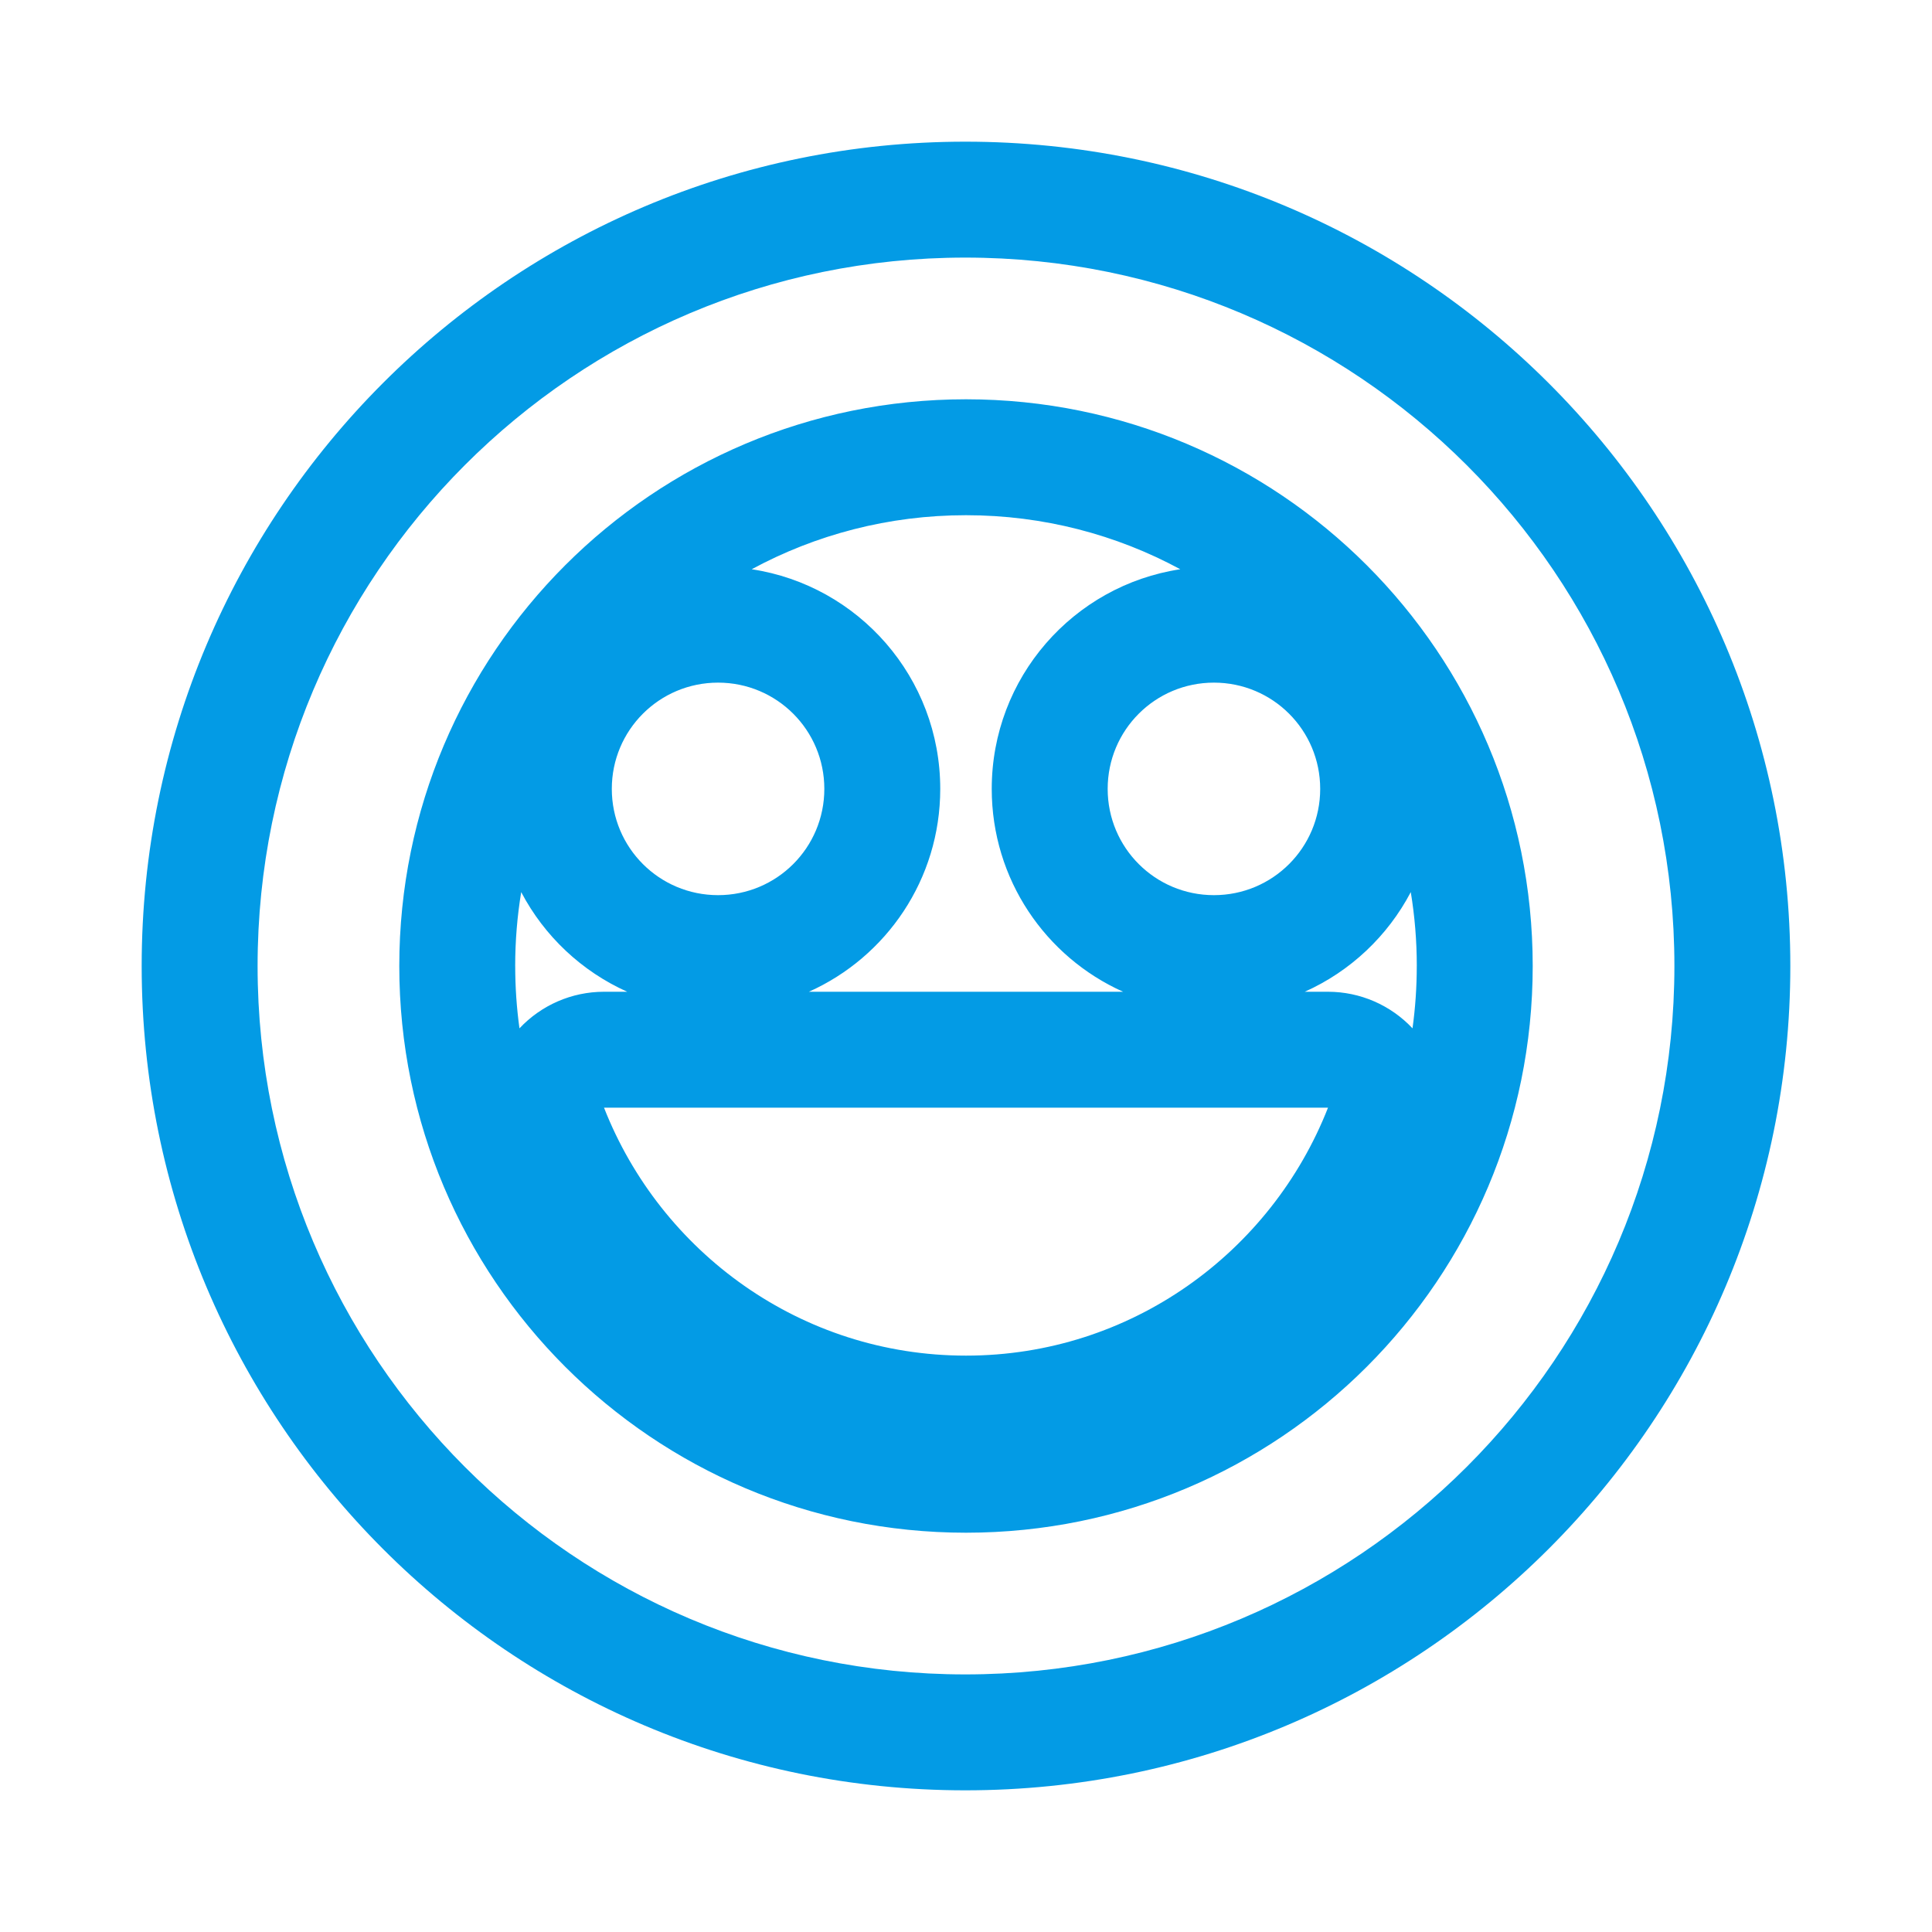 <svg version="1.1" xmlns="http://www.w3.org/2000/svg" xmlns:xlink="http://www.w3.org/1999/xlink" viewBox="0,0,1024,1024">
	<!-- Color names: teamapps-color-1 -->
	<desc>insert_emoticon icon - Licensed under Apache License v2.0 (http://www.apache.org/licenses/LICENSE-2.0) - Created with Iconfu.com - Derivative work of Material icons (Copyright Google Inc.)</desc>
	<g fill="none" fill-rule="nonzero" style="mix-blend-mode: normal">
		<g color="#039be5" class="teamapps-color-1">
			<path d="M948.91,512c0,241.23 -195.76,436.91 -437.29,436.91c-241.27,0 -436.53,-195.8 -436.53,-436.91c0,-241.11 195.26,-436.91 436.53,-436.91c241.53,0 437.29,195.68 437.29,436.91zM750.93,512c0,-13.34 -1.09,-26.42 -3.19,-39.16c-12.24,23.31 -32.05,42 -56.19,52.81h12.31c17.11,0 33.28,7.12 44.8,19.39c1.49,-10.8 2.26,-21.83 2.26,-33.04zM512,273.07c-41.12,0 -79.8,10.37 -113.58,28.64c56.61,8.58 99.93,57.39 99.93,116.42c0,47.94 -28.56,89.13 -69.62,107.52h166.53c-41.05,-18.39 -69.62,-59.58 -69.62,-107.52c0,-59.03 43.31,-107.84 99.93,-116.42c-33.78,-18.27 -72.46,-28.64 -113.58,-28.64zM273.07,512c0,11.21 0.77,22.24 2.26,33.04c11.52,-12.27 27.69,-19.39 44.8,-19.39h12.31c-24.13,-10.81 -43.95,-29.5 -56.19,-52.81c-2.1,12.74 -3.19,25.82 -3.19,39.16zM511.62,136.53c-207.26,0 -375.09,168.21 -375.09,375.47c0,207.26 167.83,375.47 375.09,375.47c207.64,0 375.85,-168.21 375.85,-375.47c0,-207.26 -168.21,-375.47 -375.85,-375.47zM512,812.37c-165.96,0 -300.37,-134.41 -300.37,-300.37c0,-165.96 134.41,-300.37 300.37,-300.37c165.96,0 300.37,134.41 300.37,300.37c0,165.96 -134.41,300.37 -300.37,300.37zM512,718.51c87.48,0 161.83,-54.82 191.87,-131.42h-383.73c30.03,76.6 104.39,131.42 191.87,131.42zM643.41,474.45c31.16,0 56.32,-25.16 56.32,-56.32c0,-31.16 -25.16,-56.32 -56.32,-56.32c-31.16,0 -56.32,25.16 -56.32,56.32c0,31.16 25.16,56.32 56.32,56.32zM380.59,474.45c31.16,0 56.32,-25.16 56.32,-56.32c0,-31.16 -25.16,-56.32 -56.32,-56.32c-31.16,0 -56.32,25.16 -56.32,56.32c0,31.16 25.16,56.32 56.32,56.32z" fill="currentColor"/>
		</g>
	</g>
</svg>